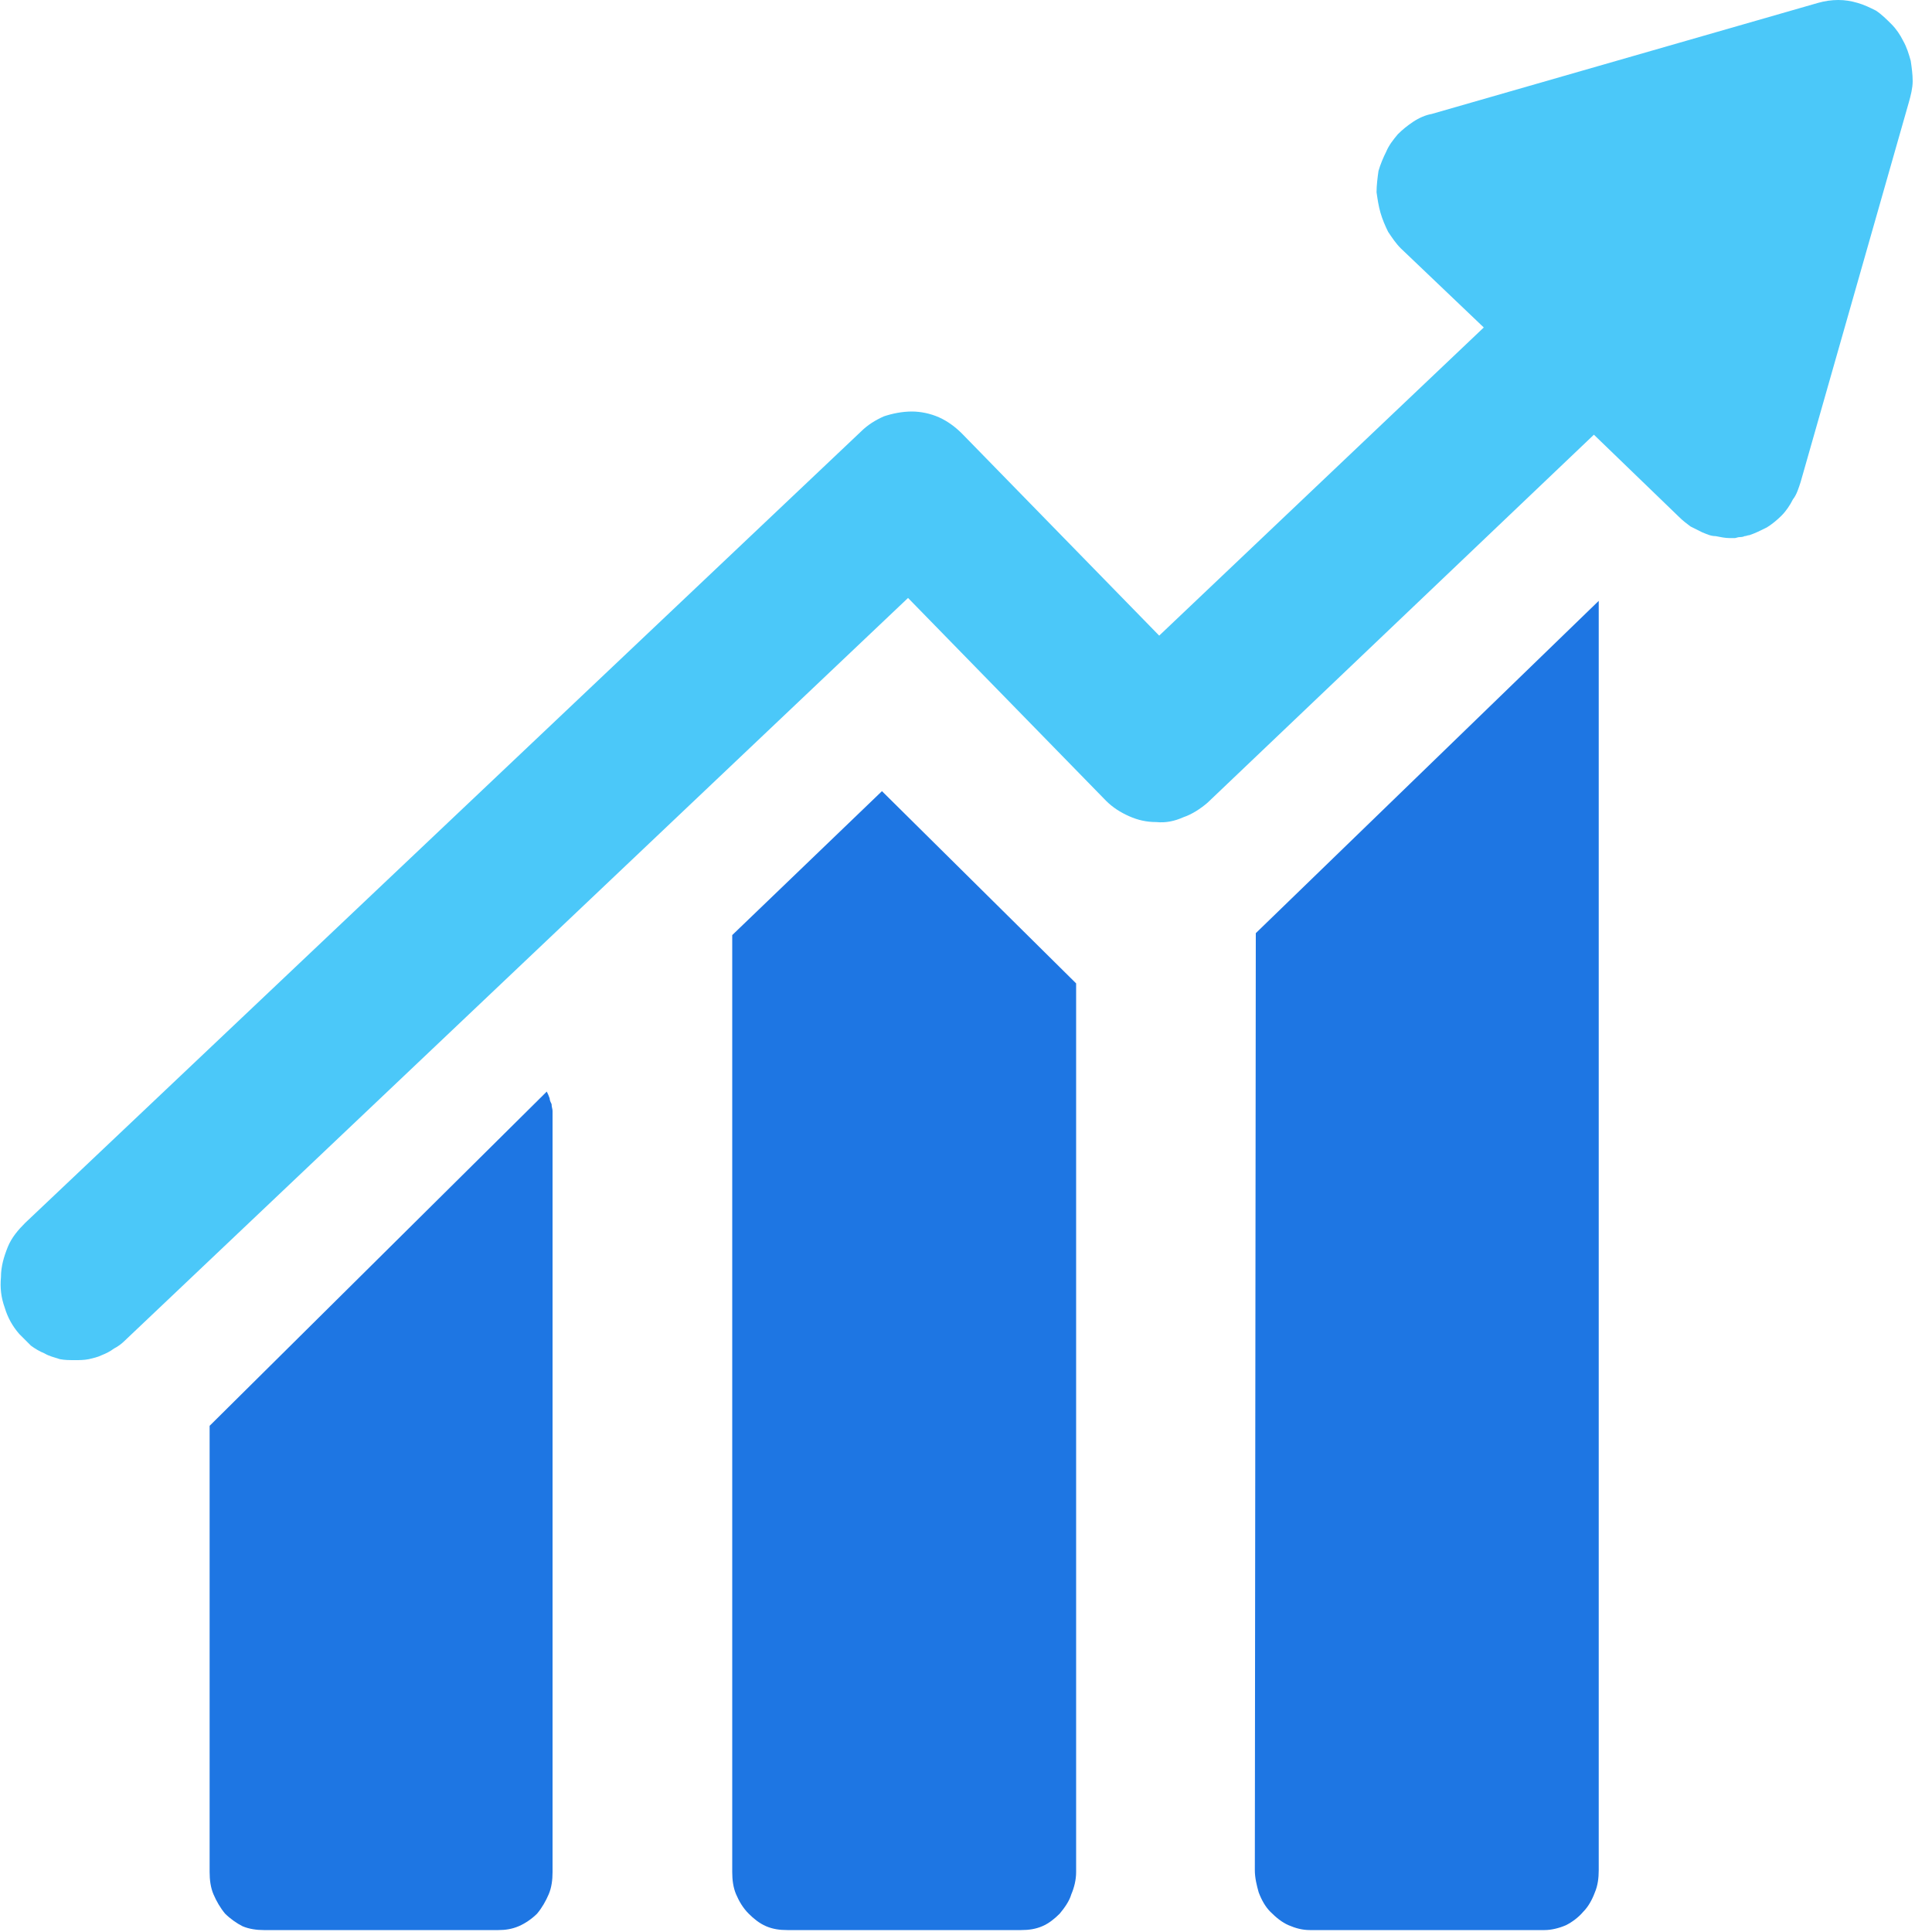 <svg xmlns="http://www.w3.org/2000/svg" viewBox="0 0 20 20" width="20" height="20">
	<style>
		tspan { white-space:pre }
		.shp0 { fill: #4bc8f9 } 
		.shp1 { fill: #1e76e3 } 
	</style>
	<path id="Layer" class="shp0" d="M19.58 0.25C19.53 0.2 19.48 0.15 19.42 0.11C19.36 0.08 19.3 0.05 19.23 0.03C19.16 0.01 19.1 0 19.03 0C18.96 0 18.89 0.01 18.82 0.03L14.82 1.18C14.76 1.19 14.69 1.22 14.63 1.26C14.57 1.3 14.52 1.34 14.47 1.39C14.42 1.45 14.38 1.5 14.35 1.57C14.32 1.63 14.29 1.7 14.27 1.77C14.26 1.84 14.25 1.92 14.25 1.99C14.26 2.06 14.27 2.13 14.29 2.2C14.31 2.27 14.34 2.34 14.37 2.4C14.41 2.46 14.45 2.52 14.5 2.57L15.36 3.39L12 6.58L9.96 4.49C9.89 4.42 9.81 4.36 9.72 4.32C9.63 4.28 9.53 4.26 9.44 4.26C9.34 4.26 9.24 4.28 9.15 4.31C9.06 4.35 8.98 4.4 8.91 4.47L0.26 12.66C0.19 12.73 0.12 12.81 0.08 12.91C0.04 13.01 0.01 13.11 0.01 13.22C0 13.33 0.01 13.43 0.05 13.54C0.08 13.64 0.13 13.73 0.2 13.81C0.24 13.85 0.28 13.89 0.32 13.93C0.36 13.96 0.41 13.99 0.46 14.01C0.51 14.04 0.56 14.05 0.62 14.07C0.67 14.08 0.72 14.08 0.78 14.08C0.82 14.08 0.87 14.08 0.92 14.07C0.96 14.06 1.01 14.05 1.05 14.03C1.1 14.01 1.14 13.99 1.18 13.96C1.22 13.94 1.26 13.91 1.29 13.88L9.4 6.19L11.45 8.29C11.52 8.36 11.6 8.41 11.69 8.45C11.78 8.49 11.87 8.51 11.97 8.51C12.07 8.52 12.16 8.5 12.25 8.46C12.34 8.43 12.43 8.37 12.5 8.31L16.5 4.5L17.38 5.35C17.42 5.39 17.46 5.42 17.5 5.45C17.54 5.47 17.58 5.49 17.62 5.51C17.67 5.53 17.71 5.55 17.76 5.55C17.81 5.56 17.86 5.57 17.9 5.57C17.92 5.57 17.94 5.57 17.96 5.57C17.97 5.57 17.99 5.56 18.01 5.56C18.02 5.56 18.04 5.56 18.06 5.55C18.08 5.55 18.09 5.54 18.11 5.54C18.17 5.52 18.23 5.49 18.29 5.46C18.34 5.43 18.4 5.38 18.44 5.34C18.49 5.29 18.53 5.23 18.56 5.17C18.6 5.12 18.62 5.05 18.64 4.99L19.76 1.06C19.78 0.99 19.8 0.91 19.8 0.84C19.8 0.77 19.79 0.7 19.78 0.63C19.76 0.56 19.74 0.49 19.7 0.42C19.67 0.36 19.63 0.3 19.58 0.25Z" />
	<path id="Layer" class="shp1" d="M2.17 14.76L2.17 19.38C2.17 19.46 2.18 19.54 2.21 19.61C2.24 19.68 2.28 19.75 2.33 19.81C2.38 19.86 2.45 19.91 2.51 19.94C2.58 19.97 2.66 19.98 2.73 19.98L5.16 19.98C5.23 19.98 5.3 19.97 5.37 19.94C5.44 19.91 5.51 19.86 5.56 19.81C5.61 19.75 5.65 19.68 5.68 19.61C5.71 19.54 5.72 19.46 5.72 19.38L5.72 11.57C5.72 11.55 5.72 11.52 5.72 11.5C5.72 11.48 5.71 11.46 5.71 11.43C5.7 11.41 5.69 11.39 5.69 11.37C5.68 11.34 5.67 11.32 5.66 11.3L2.17 14.76Z" />
	<path id="Layer" class="shp1" d="M7.58 9.68L7.58 19.38C7.58 19.46 7.59 19.54 7.62 19.61C7.65 19.68 7.69 19.75 7.75 19.81C7.8 19.86 7.86 19.91 7.93 19.94C8 19.97 8.07 19.98 8.15 19.98L10.57 19.98C10.65 19.98 10.72 19.97 10.79 19.94C10.86 19.91 10.92 19.86 10.97 19.81C11.02 19.75 11.07 19.68 11.09 19.61C11.12 19.54 11.14 19.46 11.14 19.38L11.14 10.18L9.13 8.19L7.58 9.68Z" />
	<path id="Layer" class="shp1" d="M12.99 19.36C12.99 19.44 13.01 19.52 13.03 19.59C13.06 19.67 13.1 19.74 13.15 19.79C13.21 19.85 13.27 19.9 13.34 19.93C13.41 19.96 13.48 19.98 13.56 19.98L15.99 19.98C16.06 19.98 16.14 19.96 16.21 19.93C16.27 19.9 16.34 19.85 16.39 19.79C16.44 19.74 16.48 19.67 16.51 19.59C16.54 19.52 16.55 19.44 16.55 19.36L16.55 6.22L13 9.66L12.99 19.36Z" />
</svg>